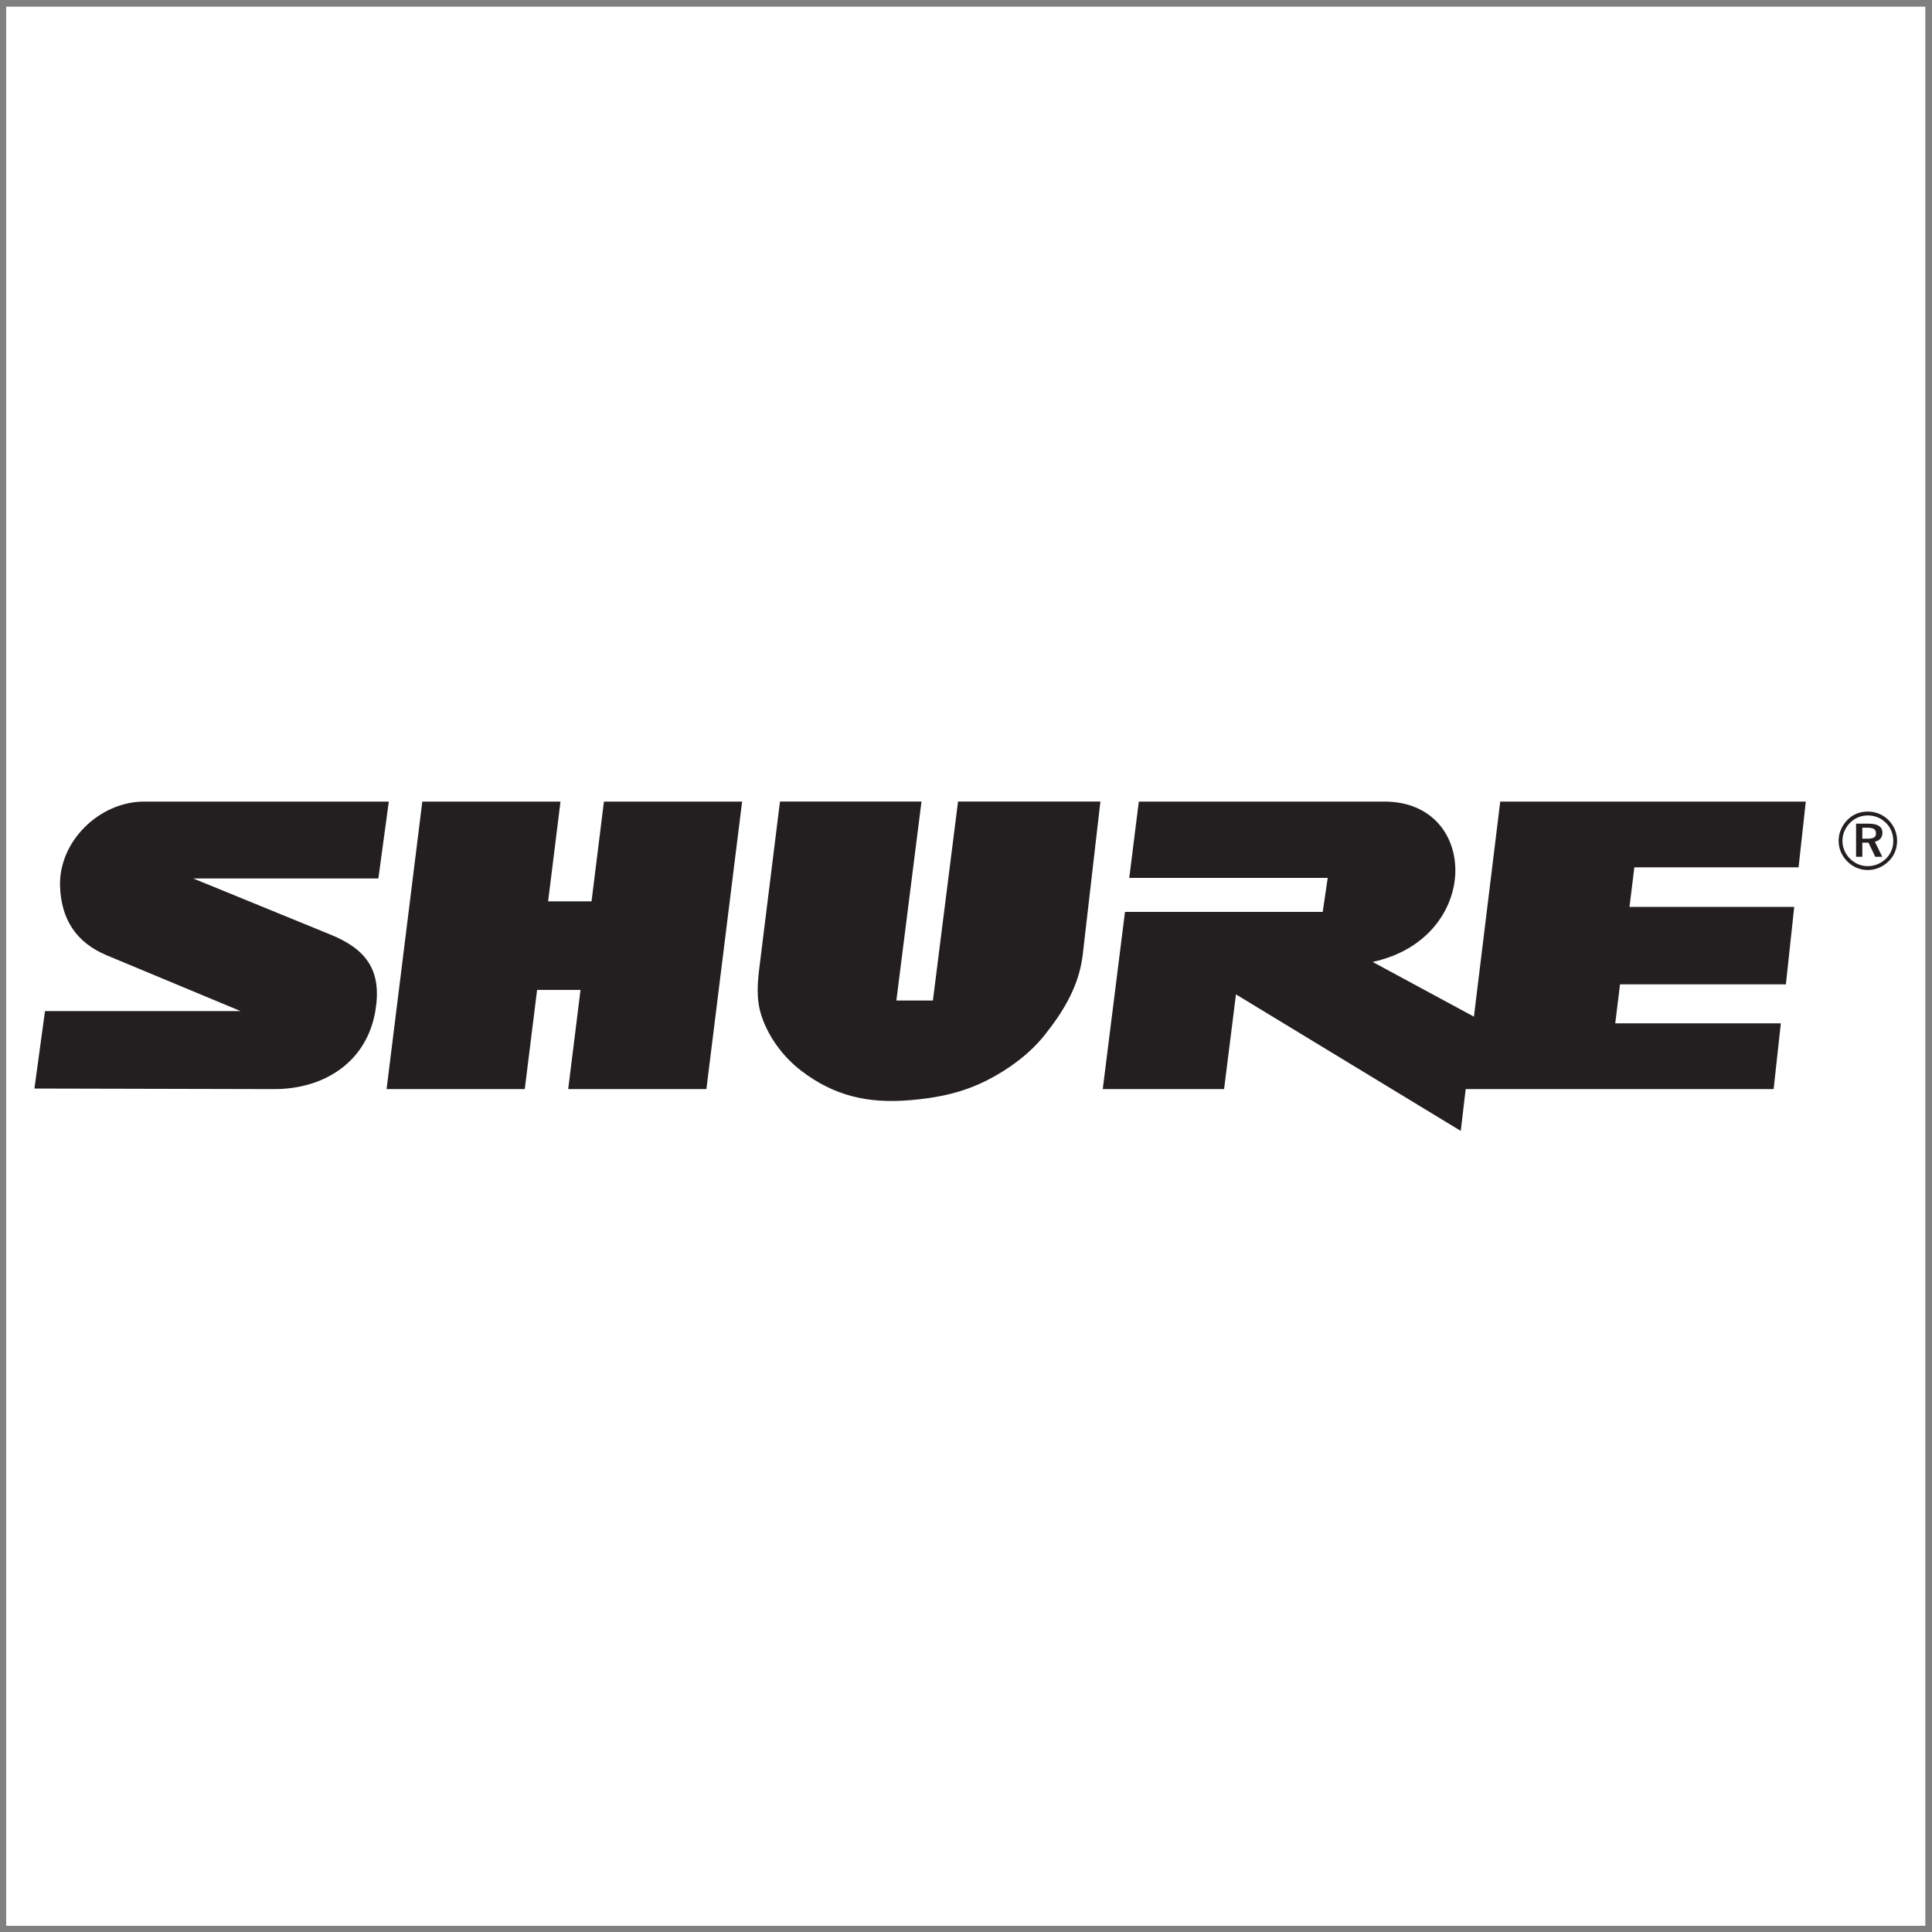 <?xml version="1.0" encoding="UTF-8" standalone="no"?>
<svg
   xmlns:dc="http://purl.org/dc/elements/1.1/"
   xmlns:cc="http://creativecommons.org/ns#"
   xmlns:rdf="http://www.w3.org/1999/02/22-rdf-syntax-ns#"
   xmlns:svg="http://www.w3.org/2000/svg"
   xmlns="http://www.w3.org/2000/svg"
   viewBox="0 0 258.667 258.667"
   height="258.667"
   width="258.667"
   xml:space="preserve"
   id="svg2"
   version="1.1"><rect x="0" y="0" width="258.667" height="258.667" fill="#808080" stroke="none"/><defs
     id="defs6" /><g
     transform="matrix(1.333,0,0,-1.333,0,258.667)"
     id="g10"><g
       transform="scale(0.1)"
       id="g12"><path
         id="path14"
         style="fill:#ffffff;fill-opacity:1;fill-rule:evenodd;stroke:none"
         d="M 6.219,1933.78 H 1933.78 V 6.219 H 6.219 V 1933.78" /><path
         id="path16"
         style="fill:#231f20;fill-opacity:1;fill-rule:evenodd;stroke:none"
         d="m 332.309,1001.63 -138.235,56.53 h 185.957 l 10.492,77.23 H 144.82 c -44.933,0 -86.007,-39.99 -84.507,-85.07 1.098,-33.05 16.07,-56.507 47.011,-69.398 L 241.645,924.957 H 45.199 L 34.566,847.164 275.223,846.602 c 50.34,-0.118 93.347,27.203 101.859,78.914 6.574,39.922 -8.793,61.402 -44.773,76.114" /><path
         id="path18"
         style="fill:#231f20;fill-opacity:1;fill-rule:evenodd;stroke:none"
         d="m 388.277,846.602 h 138.797 l 12.379,99.621 h 43.621 l -12.383,-99.621 h 138.801 l 35.887,288.788 H 606.586 l -12.453,-100.18 h -43.617 l 12.449,100.18 H 424.168 L 388.277,846.602" /><path
         id="path20"
         style="fill:#231f20;fill-opacity:1;fill-rule:evenodd;stroke:none"
         d="m 1087.55,982.043 c -3.57,-30.934 -18.42,-56.176 -38.31,-81.152 -15.13,-19.012 -36.1,-34.379 -57.642,-45.332 -25.25,-12.836 -50.285,-17.86 -78.352,-20.149 -40.805,-3.328 -75.07,3.965 -108.578,29.664 -17.887,13.715 -32.59,33.395 -39.734,54.848 -5.922,17.766 -3.965,34.707 -1.746,52.605 l 20.214,162.863 h 142.153 l -25.246,-199.8 h 36.687 l 25.25,199.8 h 142.994 l -17.69,-153.347" /><path
         id="path22"
         style="fill:#231f20;fill-opacity:1;fill-rule:evenodd;stroke:none"
         d="m 1229.46,846.602 h -121.87 l 22.33,177.968 h 198.6 l 5.03,34.14 h -199.34 l 9.61,76.68 h 246.68 c 95.95,0 97.86,-137.437 -11.87,-161.054 l 101.75,-54.961 26.43,216.015 h 306.91 l -7.25,-66.04 h -164.95 l -4.86,-39.74 h 165.44 l -8.37,-77.79 h -166.59 l -4.8,-39.175 h 166.32 l -7.24,-66.043 h -309.3 l -4.95,-41.993 -225.78,137.118 -11.93,-95.125" /><path
         id="path24"
         style="fill:#231f20;fill-opacity:1;fill-rule:evenodd;stroke:none"
         d="m 1875.66,1109.14 h -5.15 v -11.03 h 5.32 c 3,0 5.15,0.43 6.46,1.25 1.3,0.85 1.95,2.19 1.95,4.04 0,2.03 -0.68,3.48 -2.04,4.38 -1.36,0.91 -3.53,1.36 -6.54,1.36 z m 1.12,4.06 c 4.62,0 8.1,-0.76 10.43,-2.29 2.32,-1.53 3.49,-3.8 3.49,-6.83 0,-2.37 -0.67,-4.32 -2,-5.88 -1.32,-1.57 -3.2,-2.6 -5.61,-3.08 l 7.45,-15.19 h -7.06 l -6.78,14.2 h -6.19 v -14.2 h -6.29 v 33.27 z m 24.83,-17.49 c 0,3.56 -0.62,6.88 -1.86,9.99 -1.23,3.1 -3.03,5.83 -5.39,8.19 -2.47,2.46 -5.24,4.34 -8.34,5.63 -3.1,1.29 -6.4,1.93 -9.92,1.93 -3.45,0 -6.71,-0.63 -9.77,-1.88 -3.06,-1.23 -5.74,-3.03 -8.02,-5.36 -2.5,-2.52 -4.43,-5.36 -5.78,-8.51 -1.34,-3.16 -2.01,-6.42 -2.01,-9.75 0,-3.31 0.64,-6.51 1.93,-9.57 1.29,-3.07 3.15,-5.81 5.57,-8.26 2.39,-2.44 5.14,-4.31 8.25,-5.63 3.1,-1.32 6.3,-1.97 9.6,-1.97 3.45,0 6.74,0.64 9.84,1.92 3.1,1.26 5.93,3.12 8.48,5.56 2.39,2.33 4.23,5.02 5.51,8.05 1.27,3.05 1.91,6.26 1.91,9.66 z m -25.62,29.64 c 4.01,0 7.8,-0.74 11.39,-2.23 3.59,-1.49 6.77,-3.65 9.57,-6.49 2.73,-2.76 4.83,-5.93 6.3,-9.49 1.45,-3.56 2.18,-7.27 2.18,-11.15 0,-4.02 -0.73,-7.79 -2.18,-11.31 -1.47,-3.52 -3.59,-6.63 -6.38,-9.34 -2.9,-2.81 -6.14,-4.97 -9.74,-6.46 -3.61,-1.51 -7.32,-2.26 -11.14,-2.26 -3.91,0 -7.64,0.75 -11.19,2.26 -3.54,1.49 -6.72,3.68 -9.54,6.55 -2.78,2.81 -4.9,5.98 -6.37,9.5 -1.46,3.52 -2.19,7.2 -2.19,11.06 0,3.88 0.76,7.63 2.3,11.26 1.52,3.61 3.72,6.88 6.59,9.77 2.68,2.75 5.75,4.81 9.21,6.23 3.47,1.39 7.2,2.1 11.19,2.1" /></g></g></svg>
